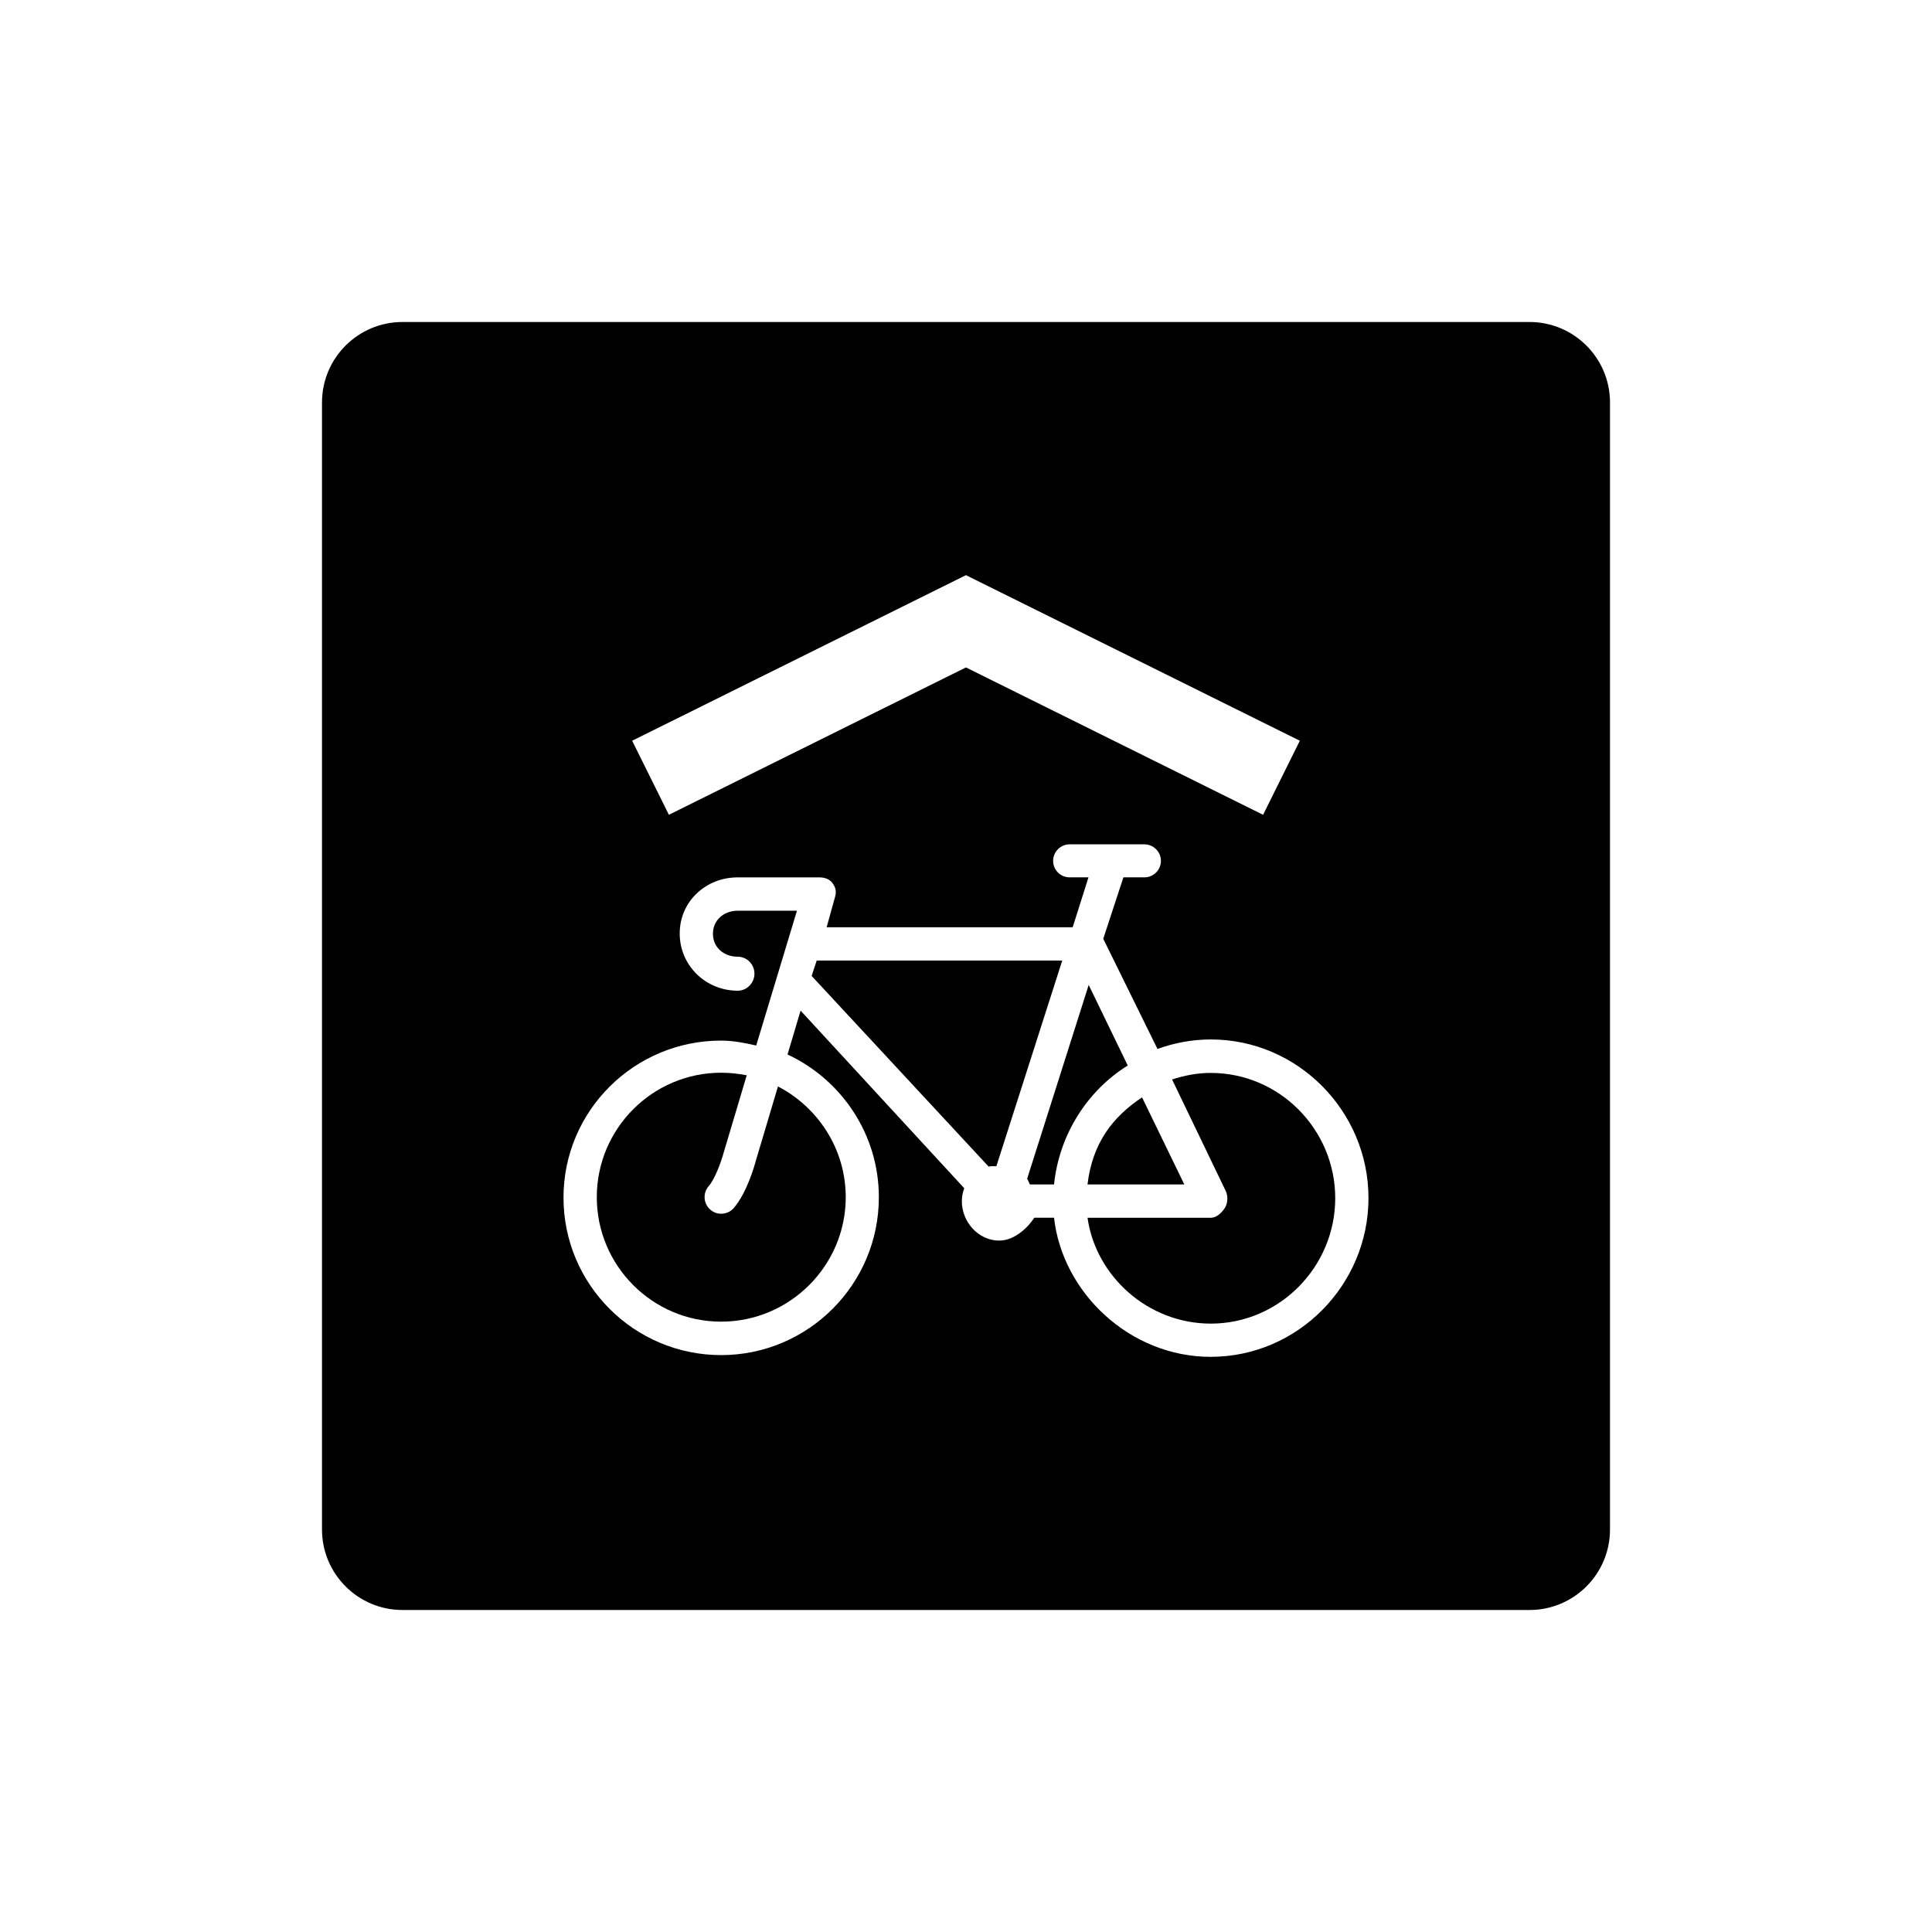 <?xml version="1.0" encoding="UTF-8"?>
<svg id="icon" xmlns="http://www.w3.org/2000/svg" viewBox="0 0 864 864">
  <g id="white_copy" data-name="white copy">
    <path d="M337.95,519.26c-.27,1.16-3.79,14.06-9.84,21.01-1.44,1.67-3.55,2.52-5.62,2.52-1.73,0-3.45-.58-4.86-1.86-3.05-2.63-3.42-7.34-.72-10.46,2.86-3.24,5.68-11.11,6.8-15.28l10.23-34.31c-3.72-.72-7.5-1.15-11.44-1.15-30.67,0-55.61,24.96-55.61,55.65s24.94,55.67,55.61,55.67,55.72-25.02,55.72-55.67c0-21.47-12.37-40.2-30.31-49.51l-9.95,33.4Z" style="stroke-width: 0px;"/>
    <path d="M541.47,479.81c-6.05,0-11.89,1.16-17.31,2.94l23.99,49.86c1.1,2.29.95,5.42-.4,7.61-1.38,2.12-3.7,4.38-6.27,4.38h-55.13c3.66,26,26.93,47.33,55.13,47.33,30.7,0,55.64-25.37,55.64-56.1s-24.94-56.01-55.64-56.01Z" style="stroke-width: 0px;"/>
    <path d="M684,144H180c-19.88,0-36,16.12-36,36v504c0,19.88,16.12,36,36,36h504c19.88,0,36-16.12,36-36V180c0-19.88-16.12-36-36-36ZM431.97,257.21l149.32,74.05-16.43,33.12-132.88-65.9-132.85,65.9-16.43-33.12,149.28-74.05ZM541.47,606.79c-36.35,0-66.39-28.82-70.1-62.22h-8.84c-2.31,3.71-8.43,10.23-15.68,10.23-9.28,0-16.71-8.32-16.71-17.59,0-2.1.4-3.98,1.09-5.81l-73.2-79.44-5.84,19.61c24.06,11.22,40.84,35.63,40.84,63.84,0,38.97-31.65,70.6-70.53,70.6s-70.5-31.52-70.5-70.41,31.65-70.24,70.5-70.24c5.39,0,10.63,1.06,15.68,2.2l18.22-60.28h-26.5c-6.11,0-11.07,4.11-11.07,10.3s4.96,10.27,11.07,10.27c4.14,0,7.49,3.4,7.49,7.57s-3.35,7.63-7.49,7.63c-14.27,0-25.93-11.25-25.93-25.58s11.66-25.1,25.93-25.1h36.45c2.38,0,4.58.69,5.96,2.58,1.41,1.88,1.81,3.85,1.15,6.08l-3.79,13.64h110.04l7.06-22.31h-8.41c-4.08,0-7.4-3.29-7.4-7.37s3.32-7.4,7.4-7.4h33.43c4.08,0,7.38,3.36,7.38,7.4s-3.31,7.37-7.38,7.37h-9.4l-9.01,27.47,24.25,49.27c7.43-2.7,15.49-4.25,23.83-4.25,38.89,0,70.53,32.05,70.53,70.93s-31.65,71-70.53,71Z" style="stroke-width: 0px;"/>
    <path d="M365.24,429.56l-2.28,6.87,79.18,85.3c1.07-.34,2.23-.13,3.45-.21l29.45-91.96h-109.8Z" style="stroke-width: 0px;"/>
    <path d="M486.34,529.7h43.3l-18.91-38.95c-13.05,8.65-22.21,20.41-24.39,38.95Z" style="stroke-width: 0px;"/>
    <path d="M504.33,476.5l-17.46-36.03-27.54,86.71c.53.48.98,2.52,1.38,2.52h10.66c2.29-22.28,14.91-42,32.96-53.2Z" style="stroke-width: 0px;"/>
  </g>
</svg>